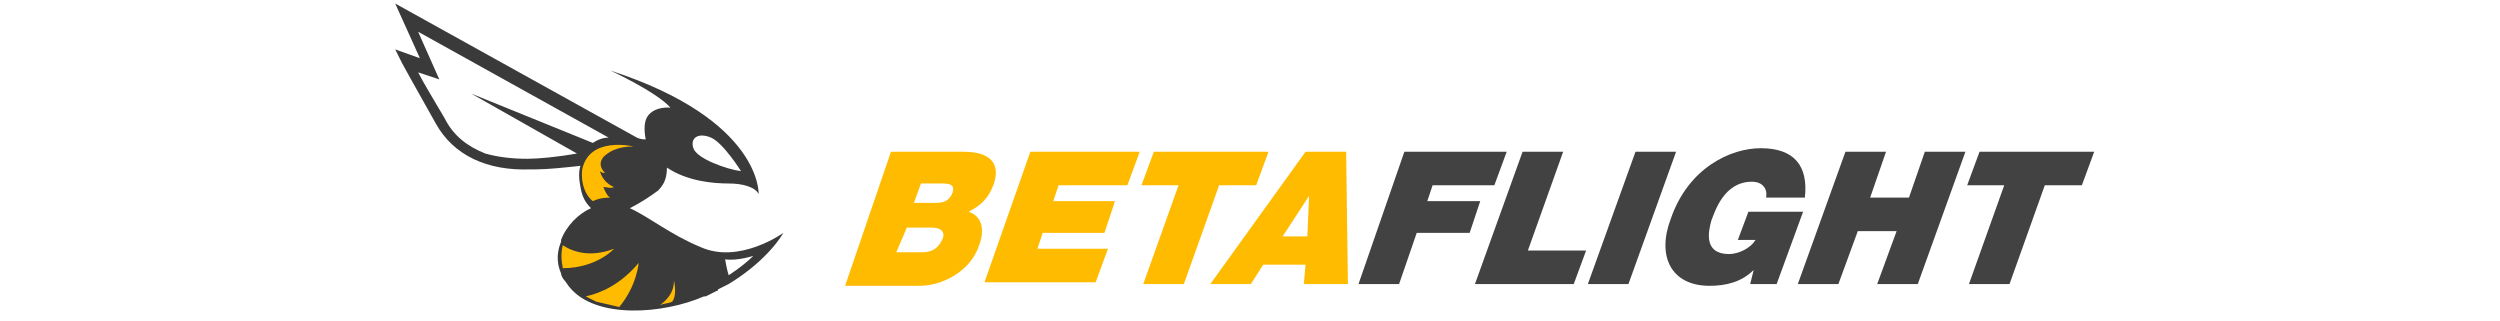 <?xml version="1.0" encoding="utf-8"?>
<!-- Generator: Adobe Illustrator 19.1.0, SVG Export Plug-In . SVG Version: 6.00 Build 0)  -->
<svg version="1.1" id="Ebene_1" xmlns="http://www.w3.org/2000/svg" xmlns:xlink="http://www.w3.org/1999/xlink" x="0px" y="0px"
	 viewBox="-70 61.5 141.7 18.2" style="enable-background:new -70 61.5 141.7 18.2;" xml:space="preserve">
<style type="text/css">
	.st0{fill:#FFBB00;}
	.st1{fill:#424242;}
	.st2{fill:#3A3A3A;}
</style>
<g>
	<g>
		<path class="st0" d="M-19.5,70.1h4.1c2,0,2,1.1,1.7,1.9s-0.8,1.2-1.4,1.5c0.6,0.2,1,0.8,0.6,1.9c-0.5,1.5-2.1,2.3-3.4,2.3h-4.2
			L-19.5,70.1z M-19.2,75.8h1.4c0.5,0,0.9-0.1,1.2-0.7c0.2-0.4,0-0.7-0.6-0.7h-1.4L-19.2,75.8z M-18.2,73h1.2c0.5,0,0.8-0.1,1-0.6
			c0.1-0.4-0.1-0.5-0.6-0.5h-1.2L-18.2,73z"/>
		<path class="st0" d="M-11.6,70.1h6.2L-6.1,72H-10l-0.3,0.9h3.5l-0.6,1.8h-3.5l-0.3,0.9h4l-0.7,1.9h-6.3L-11.6,70.1z"/>
		<path class="st0" d="M-3.2,72h-2.1l0.7-1.9h6.5L1.2,72h-2.1l-2,5.6h-2.3L-3.2,72z"/>
		<path class="st0" d="M4,70.1h2.3l0.1,7.5H3.9L4,76.5H1.6l-0.7,1.1h-2.3L4,70.1z M4.1,74.9l0.1-2.3l0,0l-1.5,2.3H4.1z"/>
		<path class="st1" d="M9.6,70.1h5.8L14.7,72h-3.5l-0.3,0.9h3l-0.6,1.8h-3l-1,2.9H7L9.6,70.1z"/>
		<path class="st1" d="M16.3,70.1h2.3l-2,5.6h3.3l-0.7,1.9h-5.6L16.3,70.1z"/>
		<path class="st1" d="M22.7,70.1H25l-2.7,7.5H20L22.7,70.1z"/>
		<path class="st1" d="M29.4,76.8c-0.7,0.7-1.6,0.9-2.5,0.9c-2.2,0-3-1.7-2.2-3.8c1-2.9,3.4-4,5.1-4c1.9,0,2.7,1,2.5,2.8h-2.2
			c0.1-0.5-0.2-0.9-0.8-0.9c-1.6,0-2.1,1.7-2.3,2.2c-0.2,0.7-0.4,1.9,1,1.9c0.5,0,1.2-0.3,1.5-0.8h-1l0.6-1.6h3.1l-1.5,4.1h-1.5
			L29.4,76.8z"/>
		<path class="st1" d="M34.6,70.1h2.3L36,72.7h2.2l0.9-2.6h2.3l-2.7,7.5h-2.3l1.1-3h-2.2l-1.1,3h-2.3L34.6,70.1z"/>
		<path class="st1" d="M43.6,72h-2.1l0.7-1.9h6.5L48,72h-2.1l-2,5.6h-2.3L43.6,72z"/>
	</g>
	<g>
		<path class="st0" d="M-36.4,73.5c0,0-2.5,1.2-1.7,3.5c0.9,2.6,5.3,2.3,7.9,1.2c2.2-0.9,0.4-1.6,0.4-1.6l-2.3-1.3l-3.4-2.1
			L-36.4,73.5z"/>
		<path class="st2" d="M-30.3,75.5c-1.7-0.7-2.9-1.7-4-2.2c0.6-0.3,1.2-0.7,1.6-1c0.4-0.4,0.5-0.8,0.5-1.3c1.2,0.8,2.7,0.9,3.5,0.9
			c0.8,0,1.5,0.2,1.7,0.6c0,0,0.2-4.2-8.4-7c0,0,2.6,1.2,3.4,2.1c0,0-0.9-0.1-1.3,0.5c-0.2,0.3-0.2,0.8-0.1,1.3
			c-0.1,0-0.3,0-0.5-0.1l-13.7-7.6l1.4,3.1l-1.4-0.5l0.4,0.8c0,0,0.6,1.1,1.9,3.4c1,1.8,2.9,2.7,5.4,2.6c0.1,0,0.2,0,0.3,0
			c0.6,0,1.6-0.1,2.5-0.2c-0.1,0.3-0.1,0.7,0,1.2c0.1,0.6,0.3,0.9,0.6,1.2c-0.7,0.3-1.4,1-1.7,1.8c0,0,0,0,0,0c0,0,0,0,0,0.1
			c0,0,0,0,0,0c-0.2,0.5-0.3,1.1,0,1.8c0,0,0,0,0,0c0,0.1,0.1,0.3,0.2,0.4c0.1,0.1,0.2,0.3,0.3,0.4c1.5,1.8,5.3,1.5,7.6,0.5
			c0,0,0.1,0,0.1,0c0.2-0.1,0.4-0.2,0.6-0.3c0,0,0.1,0,0.1-0.1c0.2-0.1,0.4-0.2,0.6-0.3c2.3-1.4,3.1-2.9,3.1-2.9
			S-28.1,76.5-30.3,75.5z M-29.7,69.3c0.7,0.3,1.7,1.9,1.7,1.9c-0.8-0.1-2.5-0.7-2.7-1.3S-30.4,69-29.7,69.3z M-40.1,70.5
			c-0.9,0-1.7-0.1-2.4-0.3c-1-0.4-1.8-1-2.3-2c-0.7-1.2-1.2-2-1.5-2.6l1.2,0.4l-1.2-2.7l10.8,6c-0.3,0-0.6,0.1-0.9,0.3l-6.9-2.8
			l6,3.4C-38.4,70.4-39.5,70.5-40.1,70.5z M-38.1,76.7c-0.1-0.5-0.1-0.9,0-1.3c0.6,0.4,1.6,0.7,2.9,0.2
			C-35.1,75.5-36.1,76.7-38.1,76.7z M-34.9,78.9c-0.4-0.1-0.9-0.2-1.3-0.3c-0.2-0.1-0.4-0.2-0.6-0.3c0.9-0.2,2-0.7,3-1.9
			C-33.8,76.4-33.9,77.7-34.9,78.9z M-31.9,78.6c-0.2,0.1-0.5,0.1-0.7,0.2c0.4-0.3,0.8-0.7,0.8-1.4C-31.8,77.4-31.6,78.2-31.9,78.6z
			 M-28.7,77.1c-0.1-0.3-0.2-0.9-0.2-0.9c0.7,0.1,1.6-0.2,1.6-0.2C-27.9,76.6-28.7,77.1-28.7,77.1z"/>
		<path class="st0" d="M-34.1,69.8c0,0-2.5-0.6-2.9,1.3c-0.1,0.8,0.2,1.5,0.6,1.8c0.2-0.1,0.5-0.2,1-0.2c-0.1,0-0.3-0.3-0.4-0.6
			c0.2,0,0.4,0.1,0.6,0c0,0-0.6-0.2-0.8-0.9c0,0,0,0,0,0c0.1,0.1,0.2,0.1,0.3,0.1c0,0-0.5-0.4-0.1-0.9C-35.5,70.1-35,69.8-34.1,69.8
			z"/>
	</g>
</g>
</svg>